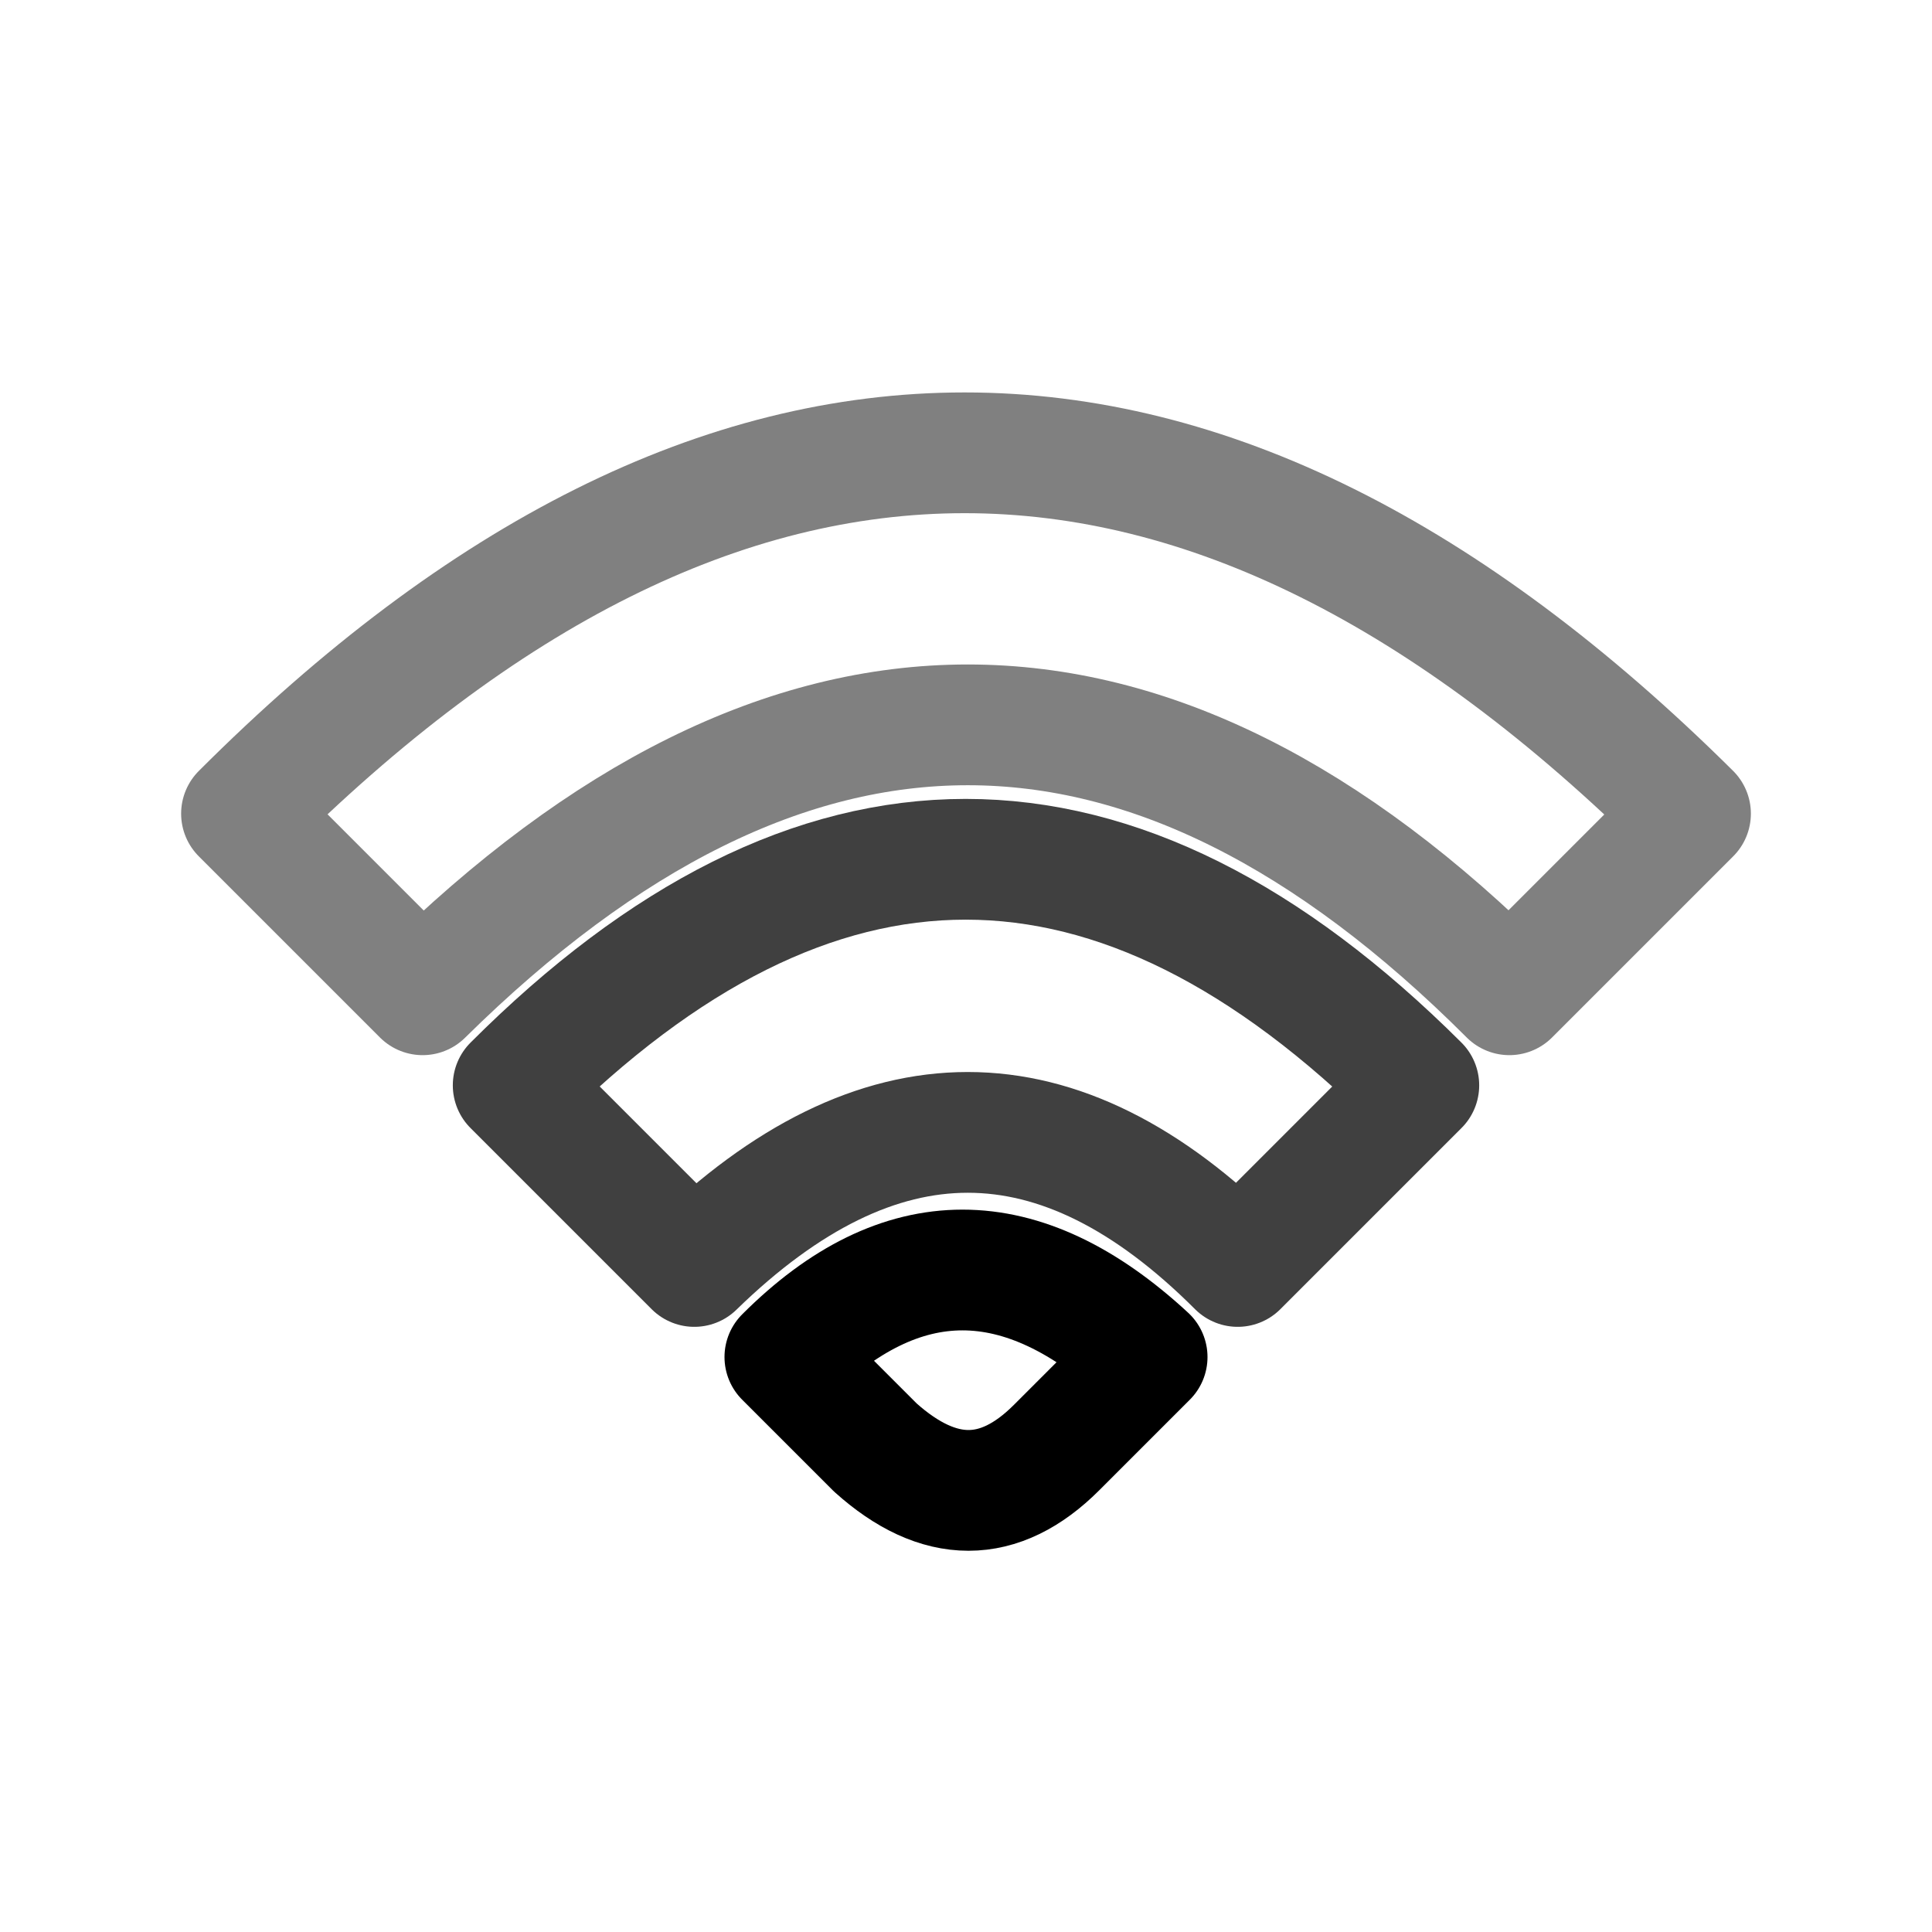 <?xml version="1.0" encoding="UTF-8" standalone="no"?><svg xmlns="http://www.w3.org/2000/svg" xmlns:xlink="http://www.w3.org/1999/xlink" style="isolation:isolate" viewBox="0 0 512 512" width="512" height="512"><path d=" M 232 383.625 Q 257.312 406.312 280 383.625 Q 302.687 360.937 304 359.625 Q 254.125 313.5 208 359.625 L 232 383.625 Z " fill="none"/><path d=" M 232 383.625 Q 257.312 406.312 280 383.625 Q 302.687 360.937 304 359.625 Q 254.125 313.5 208 359.625 L 232 383.625 Z " fill="none"  vector-effect="non-scaling-stroke" stroke-width="32" stroke="rgb(0,0,0)" stroke-opacity="10000" stroke-linejoin="round" stroke-linecap="round"/><path d=" M 184 335.625 Q 256.937 264.563 328 335.625 L 376 287.625 Q 255.812 167.813 136 287.625 L 184 335.625 Z " fill="none"/><path d=" M 184 335.625 Q 256.937 264.563 328 335.625 L 376 287.625 Q 255.812 167.813 136 287.625 L 184 335.625 Z " fill="none"  vector-effect="non-scaling-stroke" stroke-width="32" stroke="rgb(64,64,64)" stroke-opacity="10000" stroke-linejoin="round" stroke-linecap="round"/><path d=" M 112 263.625 Q 256.938 120.563 400 263.625 L 448 215.625 Q 255.25 24.375 64 215.625 L 112 263.625 Z " fill="none"/><path d=" M 112 263.625 Q 256.938 120.563 400 263.625 L 448 215.625 Q 255.25 24.375 64 215.625 L 112 263.625 Z " fill="none"  vector-effect="non-scaling-stroke" stroke-width="32" stroke="rgb(128,128,128)" stroke-opacity="10000" stroke-linejoin="round" stroke-linecap="round"/></svg>